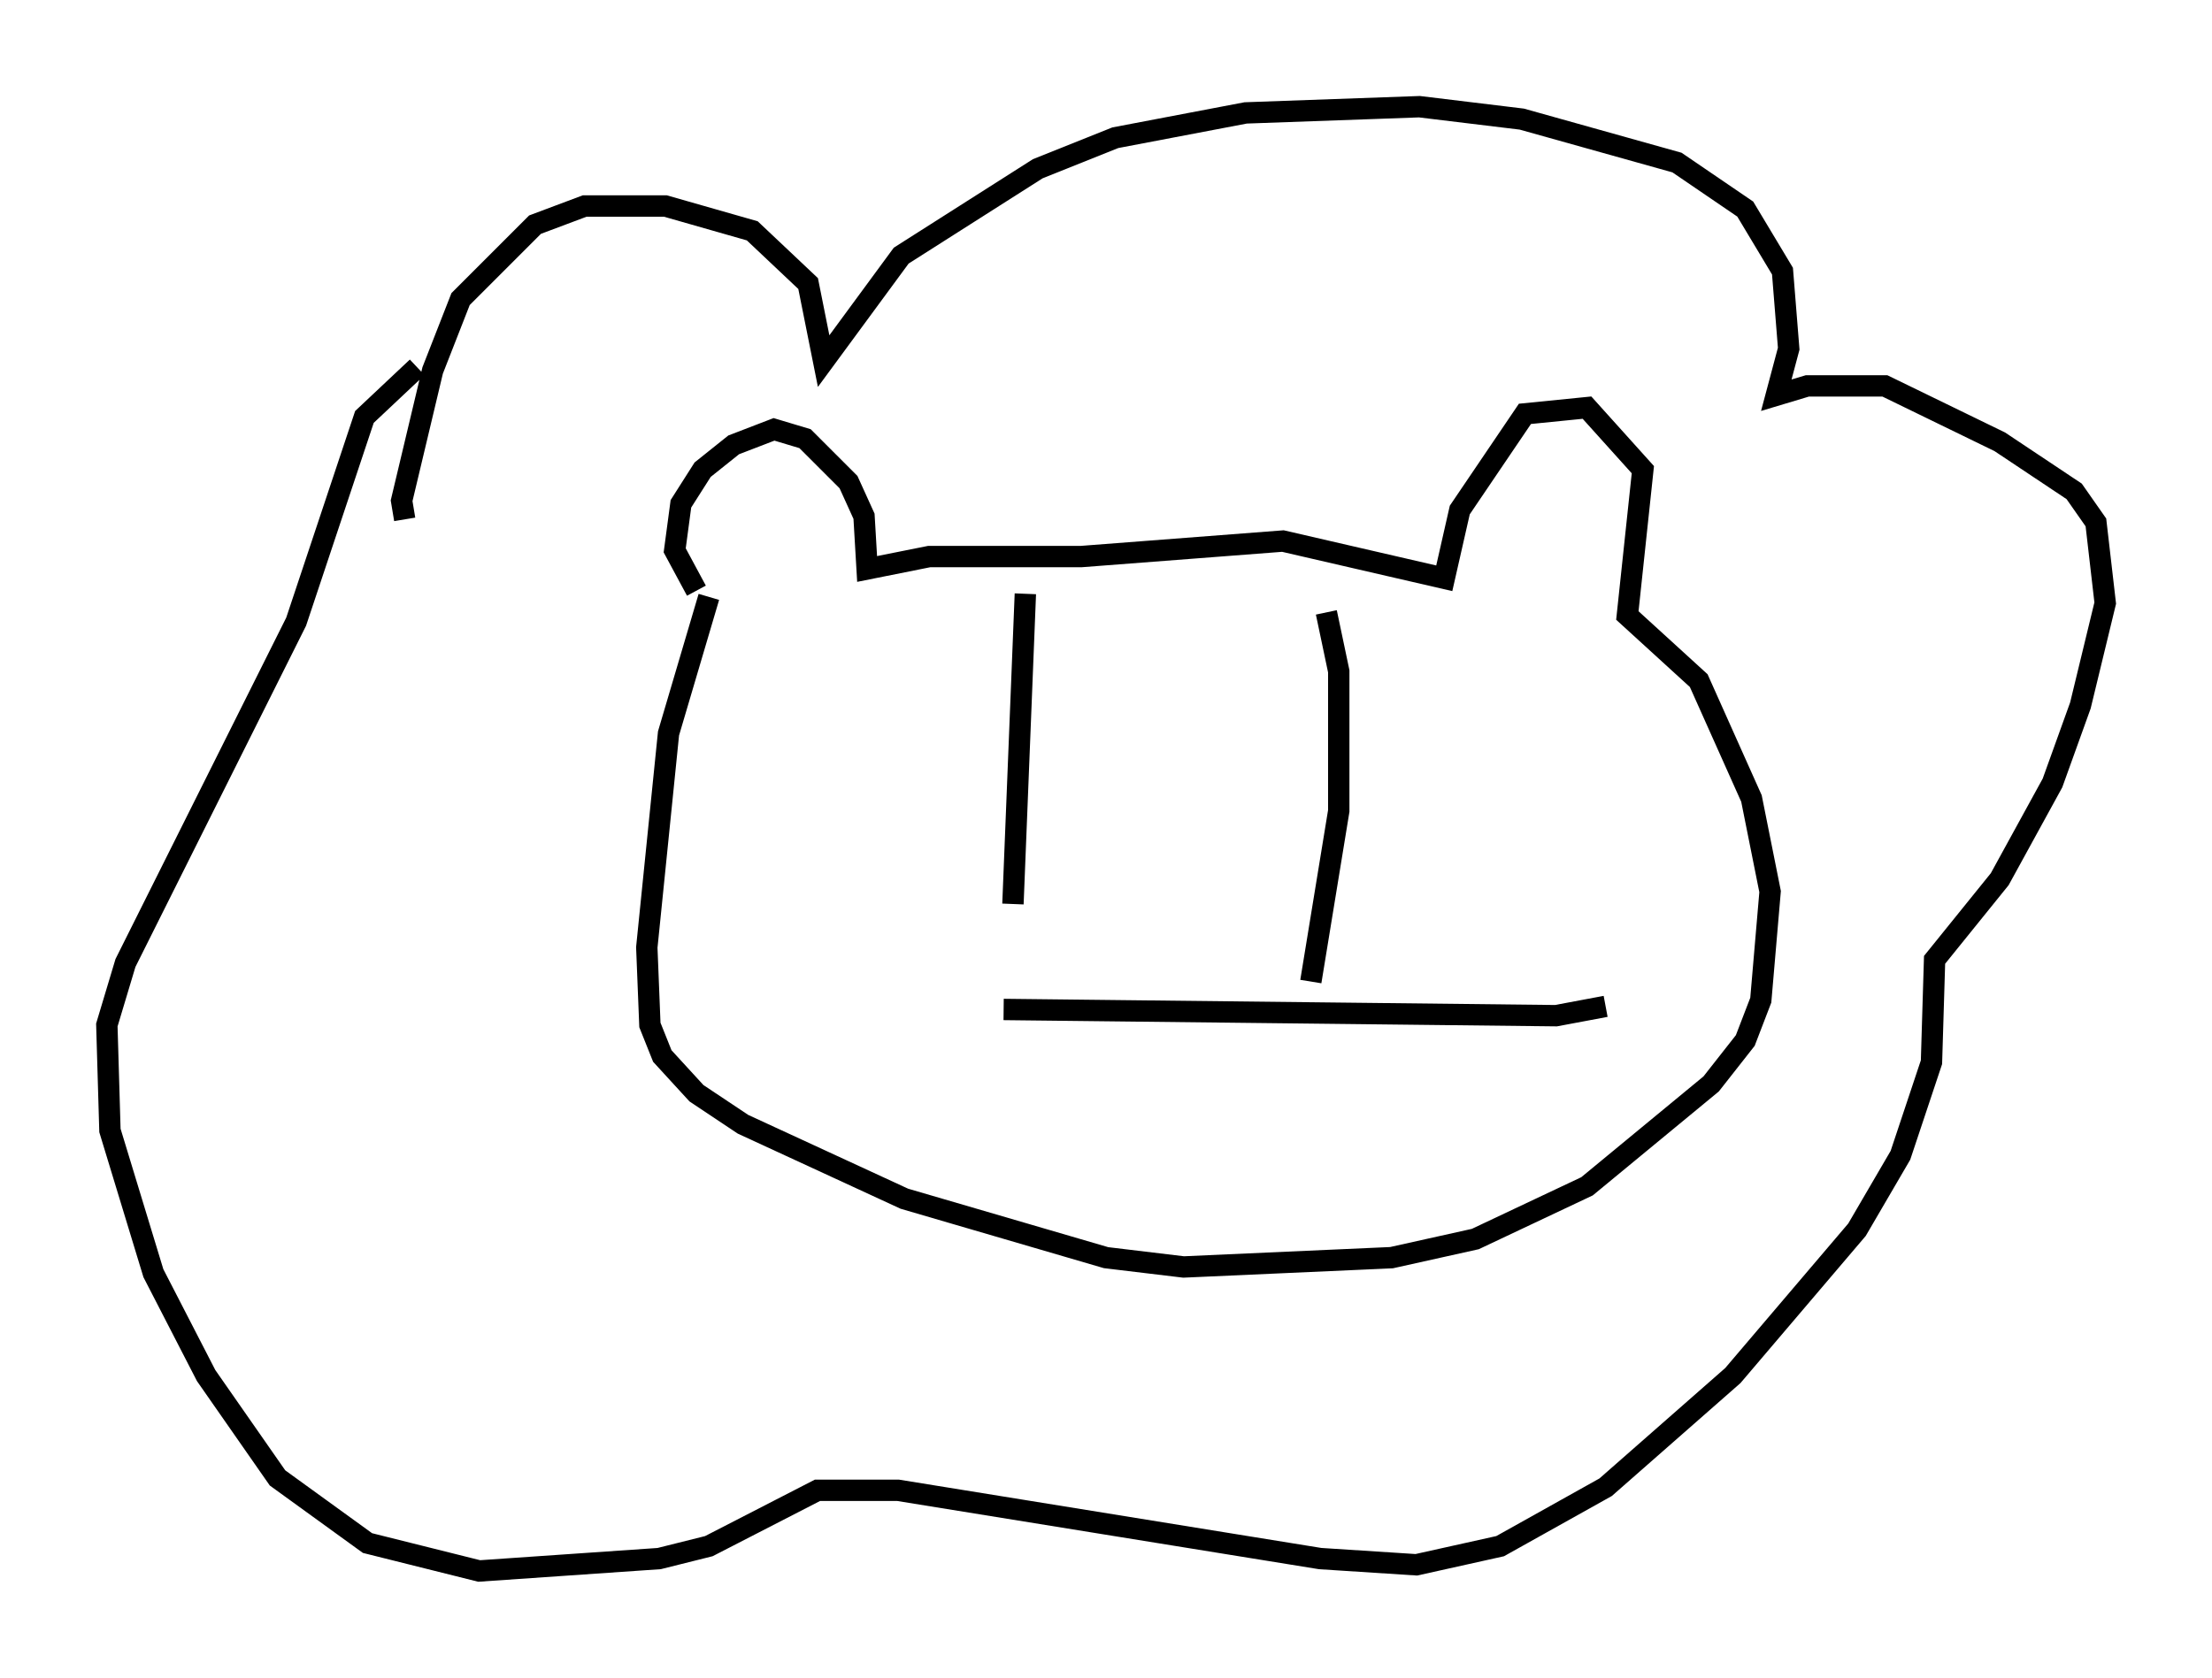 <?xml version="1.0" encoding="utf-8" ?>
<svg baseProfile="full" height="78.559" version="1.1" width="103.542" xmlns="http://www.w3.org/2000/svg" xmlns:ev="http://www.w3.org/2001/xml-events" xmlns:xlink="http://www.w3.org/1999/xlink"><defs /><rect fill="white" height="78.559" width="103.542" x="0" y="0" /><path d="M21.849, 21.413 m-2.905, 2.905 l-0.145, -0.872 1.453, -6.101 l1.307, -3.341 3.486, -3.486 l2.324, -0.872 3.777, 0.0 l4.067, 1.162 2.615, 2.469 l0.726, 3.631 3.631, -4.939 l6.391, -4.067 3.631, -1.453 l6.101, -1.162 8.134, -0.291 l4.793, 0.581 7.263, 2.034 l3.196, 2.179 1.743, 2.905 l0.291, 3.631 -0.581, 2.179 l1.453, -0.436 3.631, 0.0 l5.374, 2.615 3.486, 2.324 l1.017, 1.453 0.436, 3.777 l-1.162, 4.793 -1.307, 3.631 l-2.469, 4.503 -3.05, 3.777 l-0.145, 4.793 -1.453, 4.358 l-2.034, 3.486 -5.81, 6.827 l-5.955, 5.229 -4.939, 2.76 l-3.922, 0.872 -4.503, -0.291 l-19.754, -3.196 -3.777, 0.0 l-5.084, 2.615 -2.324, 0.581 l-8.425, 0.581 -5.229, -1.307 l-4.212, -3.05 -3.341, -4.793 l-2.469, -4.793 -2.034, -6.682 l-0.145, -4.939 0.872, -2.905 l7.989, -15.978 3.196, -9.587 l2.469, -2.324 m13.654, 10.749 l-1.888, 6.391 -1.017, 10.022 l0.145, 3.631 0.581, 1.453 l1.598, 1.743 2.179, 1.453 l7.553, 3.486 9.441, 2.76 l3.631, 0.436 9.732, -0.436 l3.922, -0.872 5.229, -2.469 l5.81, -4.793 1.598, -2.034 l0.726, -1.888 0.436, -5.084 l-0.872, -4.358 -2.469, -5.52 l-3.341, -3.05 0.726, -6.827 l-2.615, -2.905 -2.905, 0.291 l-3.05, 4.503 -0.726, 3.196 l-7.553, -1.743 -9.441, 0.726 l-7.117, 0.0 -2.905, 0.581 l-0.145, -2.469 -0.726, -1.598 l-2.034, -2.034 -1.453, -0.436 l-1.888, 0.726 -1.453, 1.162 l-1.017, 1.598 -0.291, 2.179 l1.017, 1.888 m14.38, 19.609 l25.855, 0.291 2.324, -0.436 m-27.162, -19.318 l-0.581, 14.525 m14.67, -13.654 l0.581, 2.76 0.0, 6.536 l-1.307, 7.989 " fill="none" stroke="black" stroke-width="1" /></svg>